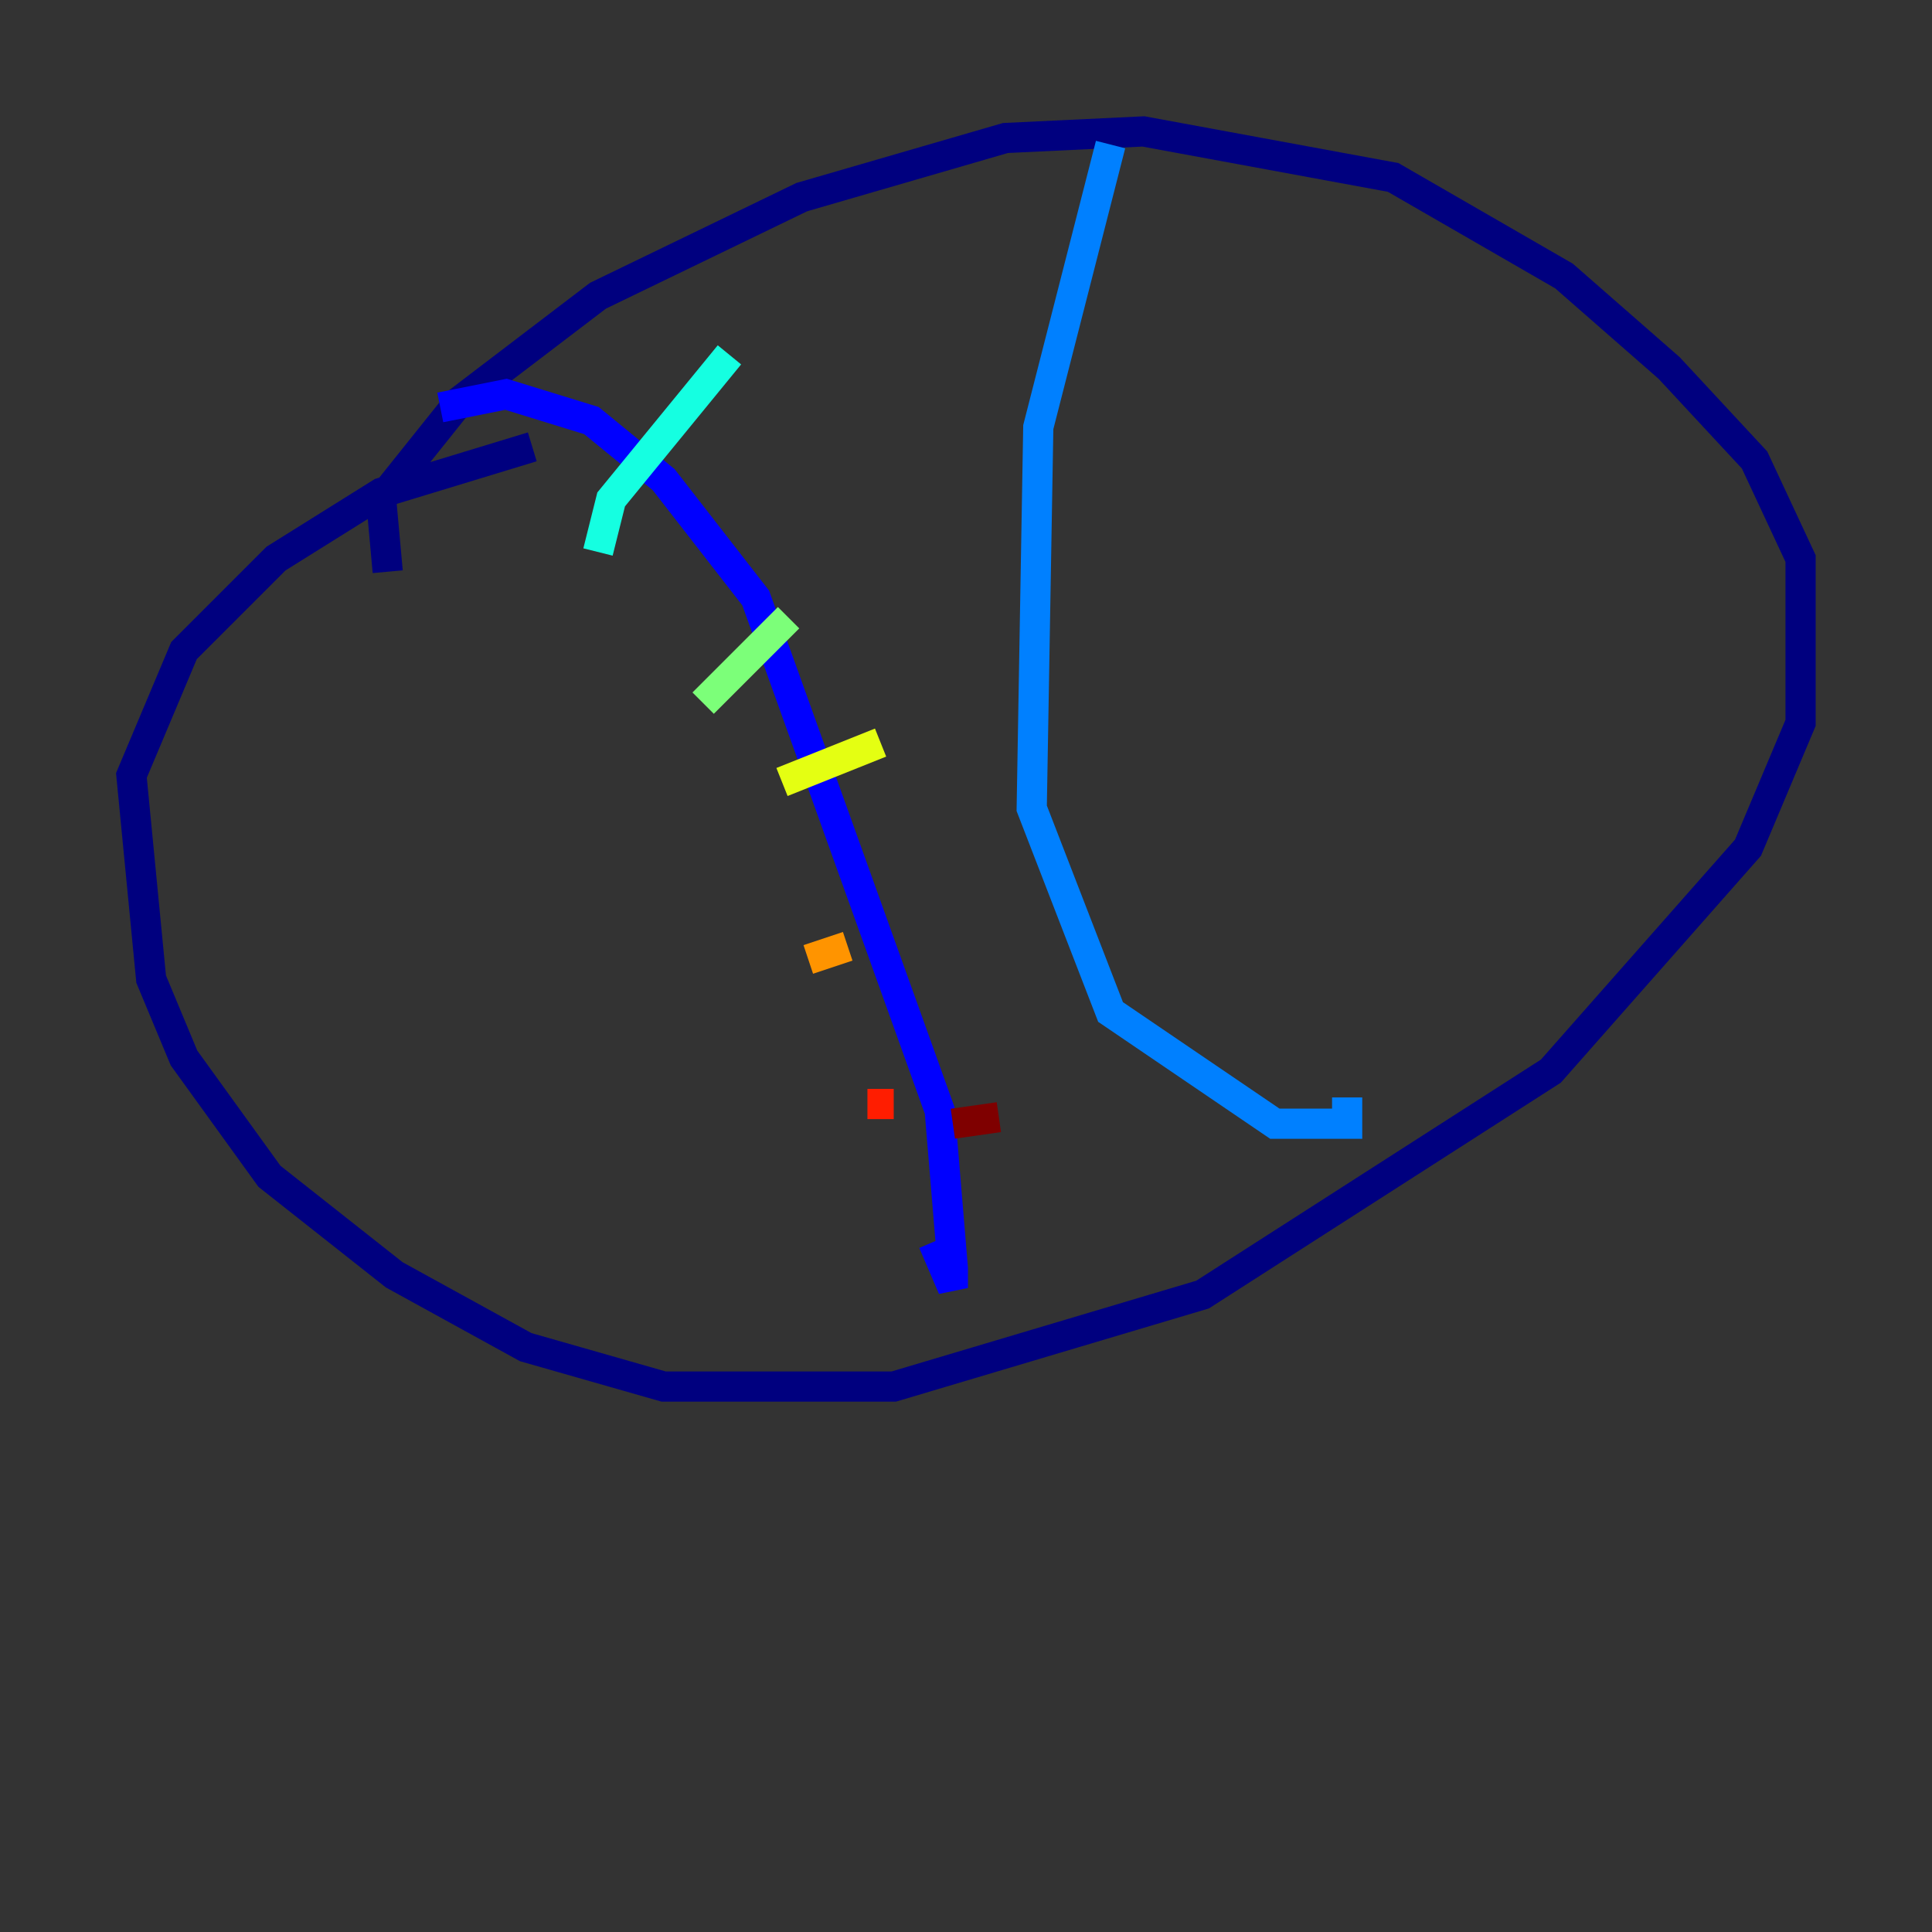 <?xml version="1.0" encoding="utf-8" ?>
<svg baseProfile="tiny" height="128" version="1.2" viewBox="0,0,128,128" width="128" xmlns="http://www.w3.org/2000/svg" xmlns:ev="http://www.w3.org/2001/xml-events" xmlns:xlink="http://www.w3.org/1999/xlink"><rect x="0" y="0" width="128" height="128" fill="#333333" stroke="none"/><defs /><polyline fill="none" points="25.687,37.878 25.252,33.088 30.476,26.558 39.619,19.592 53.116,13.061 66.612,9.143 75.755,8.707 92.299,11.755 103.619,18.286 110.585,24.381 116.245,30.476 119.293,37.007 119.293,47.891 115.809,56.163 102.748,70.966 79.674,85.769 59.211,91.864 43.973,91.864 34.83,89.252 26.122,84.463 17.85,77.932 12.191,70.095 10.014,64.871 8.707,51.374 12.191,43.102 18.286,37.007 25.252,32.653 35.265,29.605" stroke="#00007f" stroke-width="2" /><polyline fill="none" points="29.17,26.993 33.524,26.122 39.184,27.864 43.973,31.782 50.068,39.619 62.258,73.578 63.129,84.027 63.129,85.333 61.823,82.286" stroke="#0000ff" stroke-width="2" /><polyline fill="none" points="73.578,9.578 68.789,28.299 68.354,53.551 73.578,67.048 84.463,74.449 89.252,74.449 89.252,72.707" stroke="#0080ff" stroke-width="2" /><polyline fill="none" points="39.619,36.571 40.49,33.088 48.327,23.51" stroke="#15ffe1" stroke-width="2" /><polyline fill="none" points="46.585,46.585 52.245,40.925" stroke="#7cff79" stroke-width="2" /><polyline fill="none" points="51.809,51.809 58.34,49.197" stroke="#e4ff12" stroke-width="2" /><polyline fill="none" points="53.551,63.565 56.163,62.694" stroke="#ff9400" stroke-width="2" /><polyline fill="none" points="57.469,73.143 59.211,73.143" stroke="#ff1d00" stroke-width="2" /><polyline fill="none" points="63.129,74.449 66.177,74.014" stroke="#7f0000" stroke-width="2" /></svg>